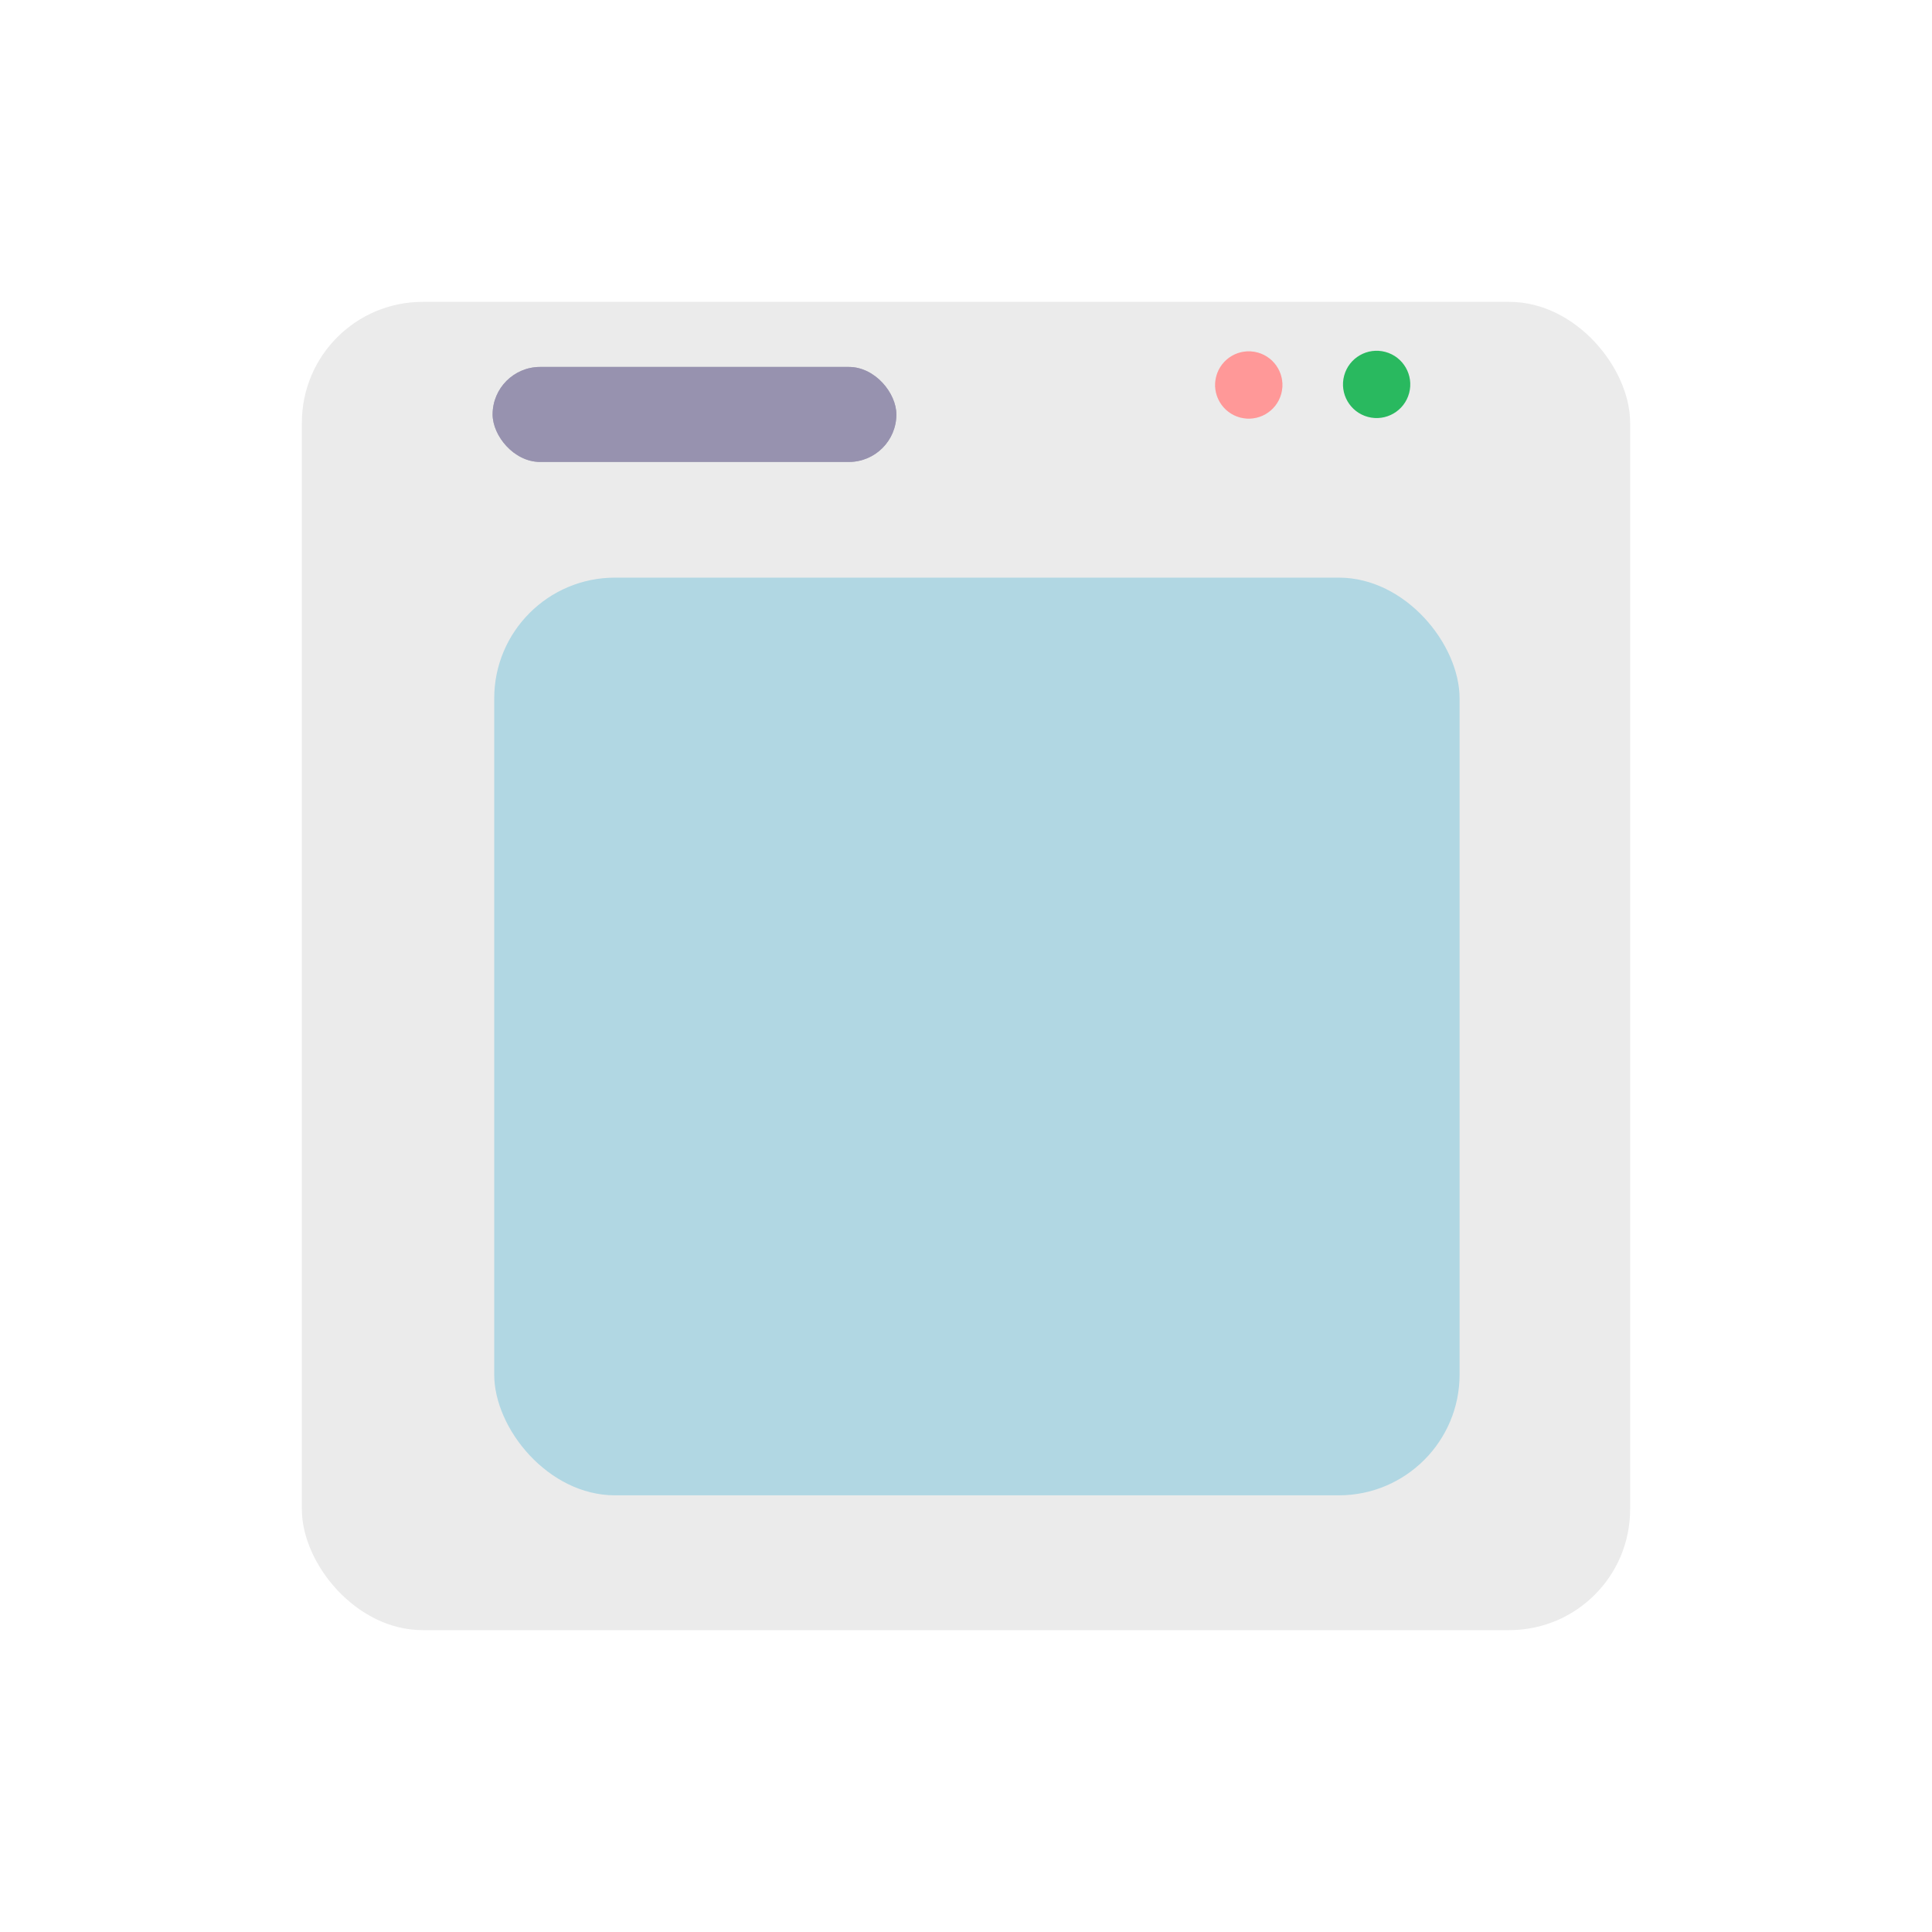 <svg width="640" height="640" viewBox="0 0 640 640" fill="none" xmlns="http://www.w3.org/2000/svg">
<g filter="url(#filter0_d)">
<rect x="100" y="96" width="440" height="440" rx="40" fill="#EBEBEB"/>
</g>
<g filter="url(#filter1_d)">
<rect x="163.716" y="187.348" width="319.791" height="303.999" rx="40" fill="#B1D7E3"/>
</g>
<g filter="url(#filter2_d)">
<rect x="163.187" y="117.555" width="133.748" height="31.47" rx="15.735" fill="#524A79"/>
<rect x="163.187" y="117.555" width="133.748" height="31.47" rx="15.735" fill="white" fill-opacity="0.4"/>
</g>
<circle cx="413.669" cy="127.531" r="11.145" transform="rotate(15 413.669 127.531)" fill="#FF7E7E"/>
<circle cx="413.669" cy="127.531" r="11.145" transform="rotate(15 413.669 127.531)" fill="white" fill-opacity="0.2"/>
<circle cx="456.027" cy="127.342" r="11.145" transform="rotate(15 456.027 127.342)" fill="#29B95F"/>
<defs>
<filter id="filter0_d" x="0" y="0" width="640" height="640" filterUnits="userSpaceOnUse" color-interpolation-filters="sRGB">
<feFlood flood-opacity="0" result="BackgroundImageFix"/>
<feColorMatrix in="SourceAlpha" type="matrix" values="0 0 0 0 0 0 0 0 0 0 0 0 0 0 0 0 0 0 127 0"/>
<feOffset dy="4"/>
<feGaussianBlur stdDeviation="50"/>
<feColorMatrix type="matrix" values="0 0 0 0 0.322 0 0 0 0 0.29 0 0 0 0 0.475 0 0 0 0.03 0"/>
<feBlend mode="normal" in2="BackgroundImageFix" result="effect1_dropShadow"/>
<feBlend mode="normal" in="SourceGraphic" in2="effect1_dropShadow" result="shape"/>
</filter>
<filter id="filter1_d" x="63.716" y="91.348" width="519.791" height="503.999" filterUnits="userSpaceOnUse" color-interpolation-filters="sRGB">
<feFlood flood-opacity="0" result="BackgroundImageFix"/>
<feColorMatrix in="SourceAlpha" type="matrix" values="0 0 0 0 0 0 0 0 0 0 0 0 0 0 0 0 0 0 127 0"/>
<feOffset dy="4"/>
<feGaussianBlur stdDeviation="50"/>
<feColorMatrix type="matrix" values="0 0 0 0 0.322 0 0 0 0 0.29 0 0 0 0 0.475 0 0 0 0.03 0"/>
<feBlend mode="normal" in2="BackgroundImageFix" result="effect1_dropShadow"/>
<feBlend mode="normal" in="SourceGraphic" in2="effect1_dropShadow" result="shape"/>
</filter>
<filter id="filter2_d" x="63.187" y="21.555" width="333.748" height="231.47" filterUnits="userSpaceOnUse" color-interpolation-filters="sRGB">
<feFlood flood-opacity="0" result="BackgroundImageFix"/>
<feColorMatrix in="SourceAlpha" type="matrix" values="0 0 0 0 0 0 0 0 0 0 0 0 0 0 0 0 0 0 127 0"/>
<feOffset dy="4"/>
<feGaussianBlur stdDeviation="50"/>
<feColorMatrix type="matrix" values="0 0 0 0 0.322 0 0 0 0 0.29 0 0 0 0 0.475 0 0 0 0.03 0"/>
<feBlend mode="normal" in2="BackgroundImageFix" result="effect1_dropShadow"/>
<feBlend mode="normal" in="SourceGraphic" in2="effect1_dropShadow" result="shape"/>
</filter>
</defs>
</svg>
